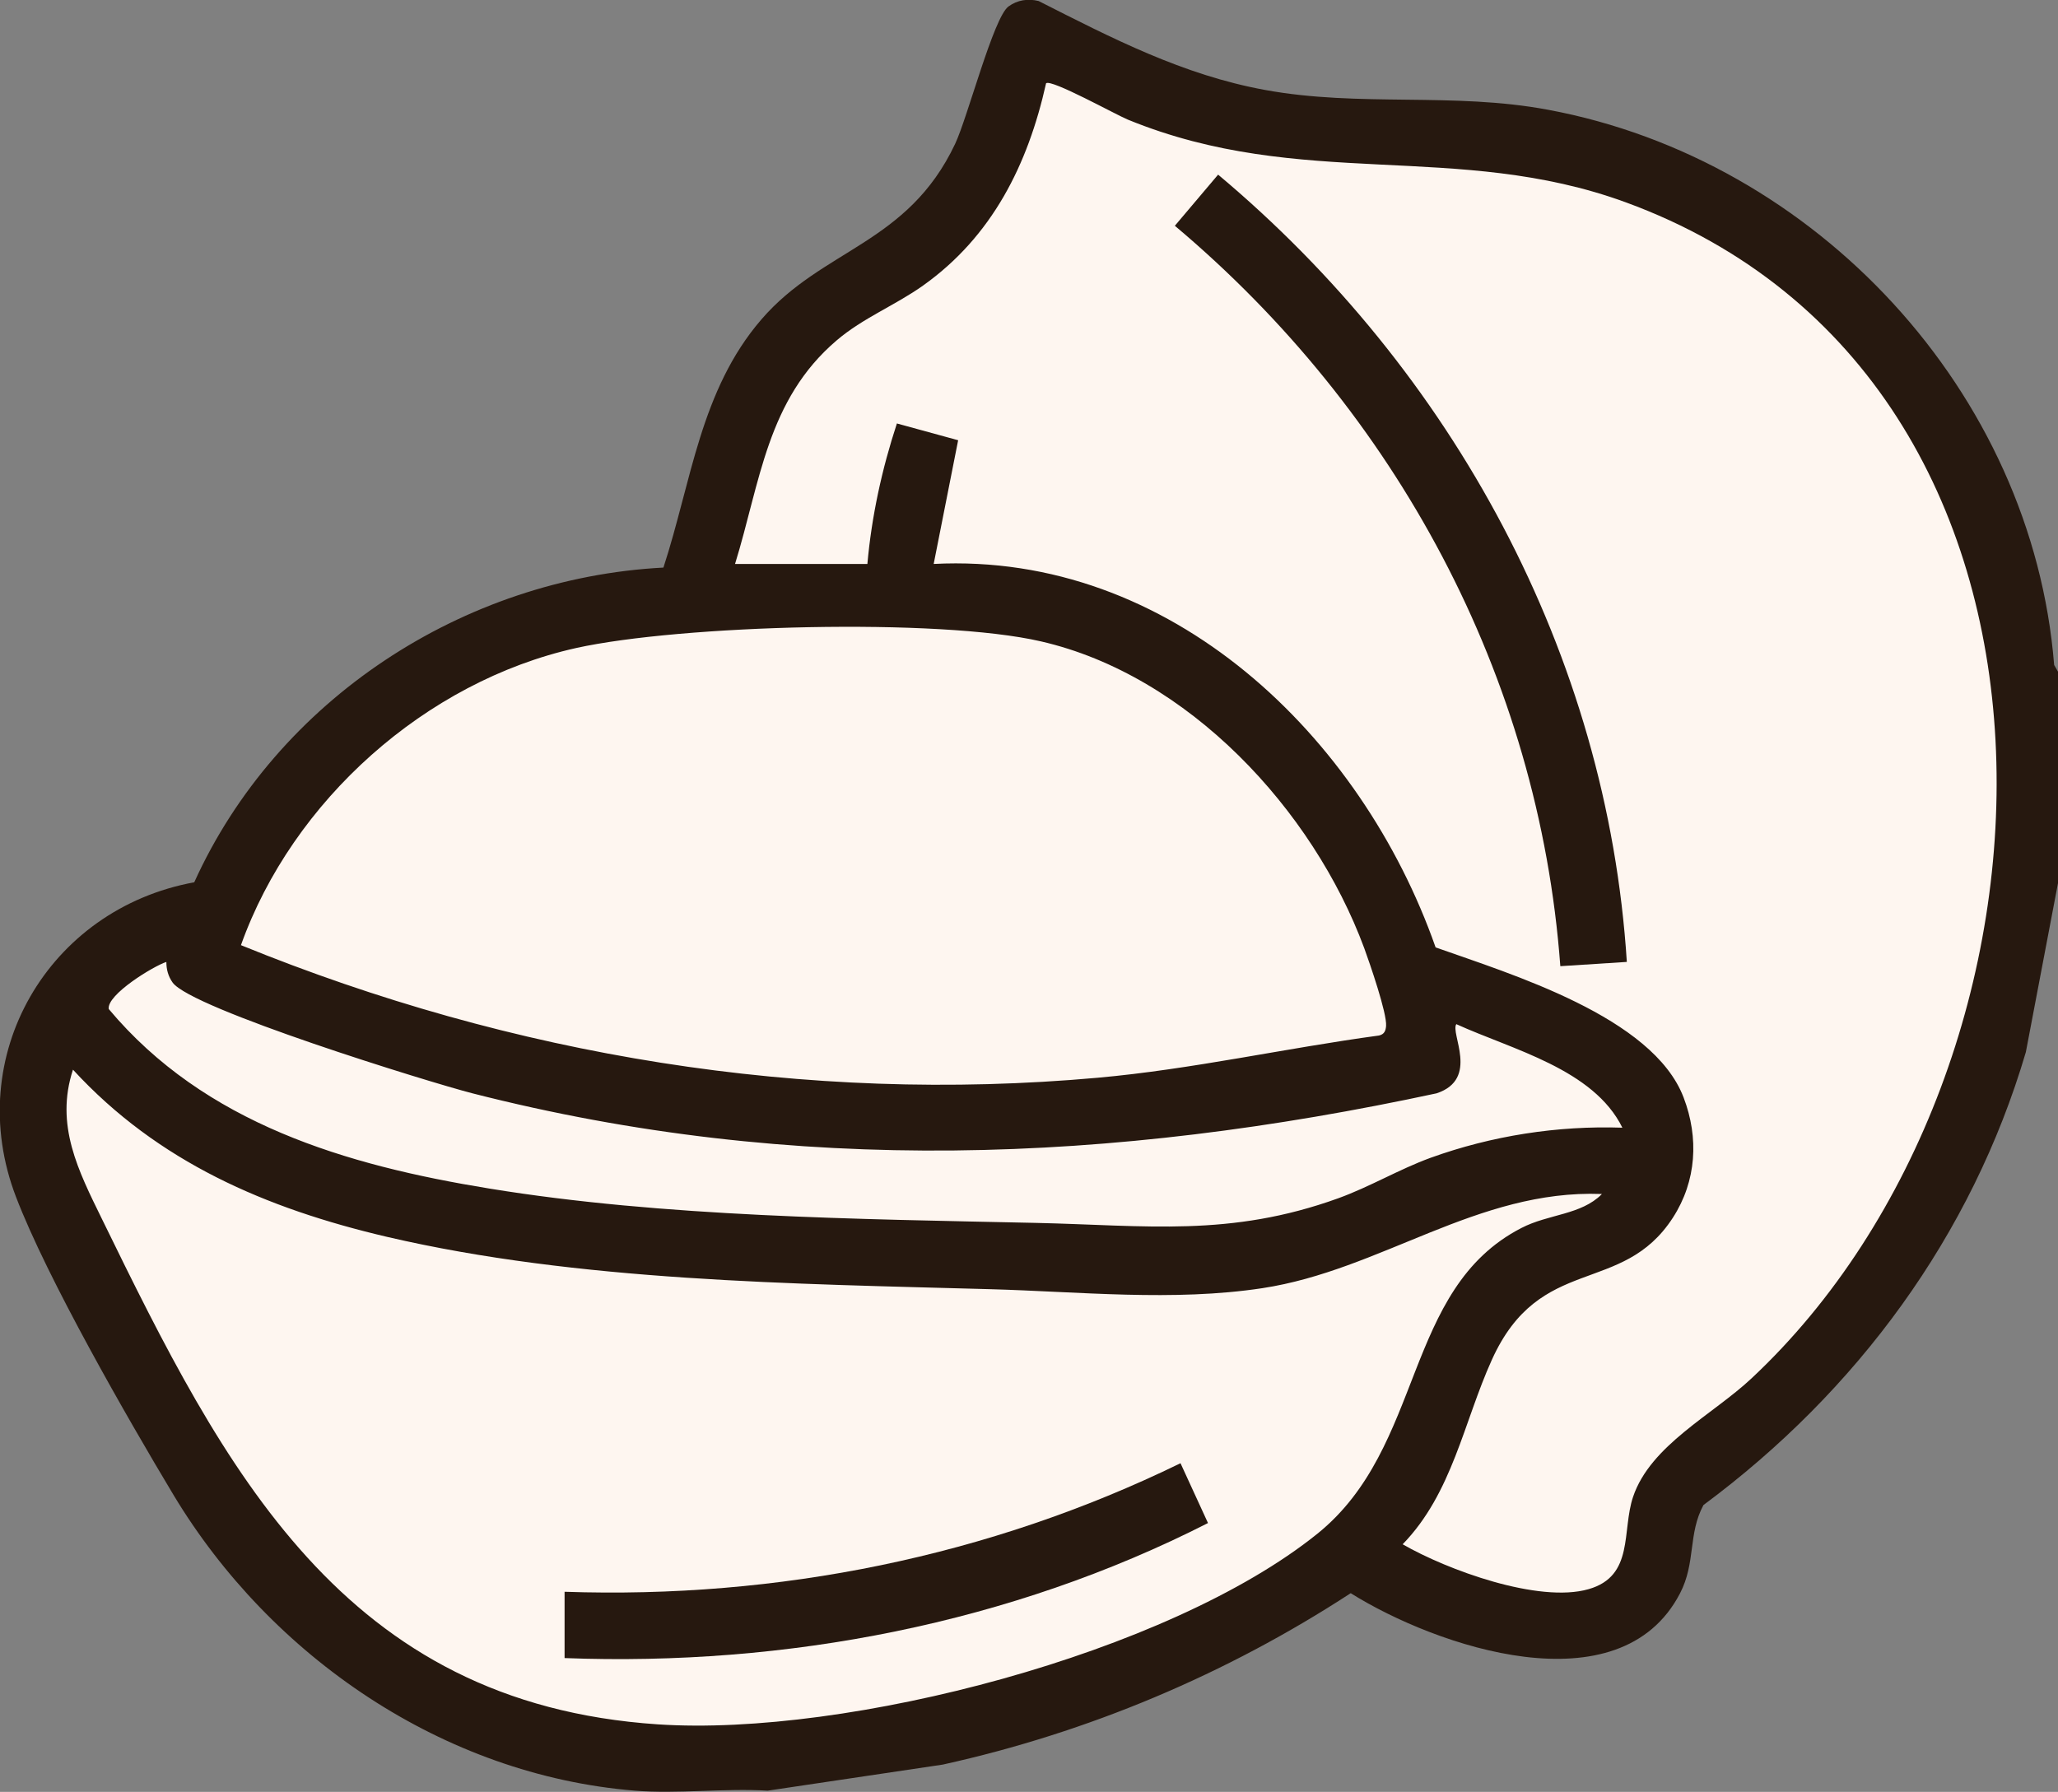 <?xml version="1.0" encoding="UTF-8"?>
<svg id="Layer_2" data-name="Layer 2" xmlns="http://www.w3.org/2000/svg" viewBox="0 0 101.81 88.65">
  <rect x="0" y="0" width="101.81" height="88.65" fill="#808080" stroke="none"/>
  <g id="Layer_1-2" data-name="Layer 1">
    <g>
      <path d="M33.41,28.19s-17.78,1.54-23.25,16.59c0,0-5.24-.71-8.42,7.67l1.19,7.76,6.22,11.72s10.89,19.06,30.74,14.65c0,0,21.79-3.93,27.31-10.93l1.74,2.68,7.03,2.08,4.14-2.08,2.03-3.56,1.76-2.83s22.31-16.21,14.5-45.47c0,0-4.81-21.69-33.37-20.98,0,0-9.05,0-14.13-4.06,0,0-3.04,9.17-6.26,10.58,0,0-7.63,2.82-9.57,13.4l-1.65,2.8" fill="#fef6f0"/>
      <g>
        <path d="M101.81,33.23v10.46l-1.59,8.36c-2.68,9.1-8.37,16.79-15.95,22.41-.77,1.43-.37,2.85-1.16,4.37-2.98,5.73-12.06,2.64-16.29-.01-6.15,4.01-12.98,6.89-20.18,8.48l-8.66,1.29c-2.14-.13-4.46.17-6.57,0-9.48-.77-18.01-6.63-22.82-14.62-2.3-3.83-6.26-10.73-7.8-14.76-2.67-6.96,1.6-14.24,8.82-15.56,4.09-9.03,13.3-15.05,23.21-15.57,1.39-4.25,1.82-8.77,4.85-12.28s7.23-3.71,9.58-8.68c.62-1.31,1.9-6.26,2.64-6.8.44-.32.96-.4,1.49-.27,3.63,1.84,7.14,3.66,11.2,4.4,4.69.86,9.3.1,14,.98,13.27,2.47,23.96,13.97,25.04,27.47l.19.33ZM36.34,27.9h6.57c.21-2.36.72-4.7,1.46-6.95l3.03.83-1.21,6.12c11.72-.6,21.16,8.51,24.83,18.97,3.71,1.32,10.75,3.43,12.27,7.43.76,1.99.64,4.13-.53,5.94-2.52,3.9-6.58,1.76-8.96,7.04-1.39,3.07-1.95,6.59-4.41,9.12,2.2,1.27,6.73,2.93,9.2,2.22,2.27-.65,1.63-2.89,2.2-4.57.86-2.55,3.94-4.06,5.85-5.85,16.48-15.4,17.8-49.39-6.21-58.19-8.36-3.06-16.02-.57-24.63-4.09-.61-.25-3.79-2.02-4.05-1.8-.9,4.03-2.67,7.58-6.09,10.01-1.38.98-2.97,1.6-4.27,2.71-3.45,2.94-3.77,6.99-5.03,11.07ZM11.92,46.76c13.42,5.47,27.89,7.86,42.38,6.56,4.68-.42,9.27-1.46,13.92-2.09.26-.06.33-.23.35-.47.05-.63-.81-3.11-1.08-3.85-2.54-6.86-8.71-13.51-16-15.18-5.06-1.17-17.84-.81-22.99.33-7.44,1.66-14.03,7.55-16.58,14.7ZM72.05,50.66c-.33.44,1.16,2.72-.98,3.43-16.05,3.45-31.7,4.09-47.7,0-2.18-.56-13.91-4.19-14.83-5.48-.22-.31-.31-.65-.31-1.02-.63.2-2.96,1.62-2.85,2.33,4.75,5.67,11.75,7.73,18.82,8.88,8.62,1.41,18.27,1.51,27.03,1.7,5.48.12,9.61.72,14.98-1.22,1.57-.57,3-1.43,4.56-2,3.02-1.09,6.28-1.6,9.49-1.49-1.43-2.9-5.44-3.86-8.21-5.12ZM79.23,59.07c-6.15-.23-10.92,3.77-16.78,4.66-4.4.67-9.07.17-13.48.05-9.74-.27-20.35-.38-29.83-2.59-5.97-1.4-11.32-3.69-15.53-8.27-.9,2.74.27,5.01,1.43,7.38,6.06,12.41,11.91,23.97,27.51,25.01,9.36.62,25.24-3.49,32.62-9.43,5.33-4.29,4.22-12.11,10.1-15.13,1.33-.69,2.95-.64,3.97-1.67Z" fill="#26180f"/>
        <path d="M80.47,47.59l-3.28.21c-1.06-14.36-8.14-27.44-19.07-36.63l2.14-2.53c11.59,9.71,19.25,23.72,20.22,38.95Z" fill="#26180f"/>
        <path d="M27.93,78.75c10.56.36,21-1.74,30.47-6.36l1.36,2.96c-9.76,4.97-20.86,7.1-31.83,6.68v-3.28Z" fill="#26180f"/>
      </g>
    </g>
  </g>
</svg>